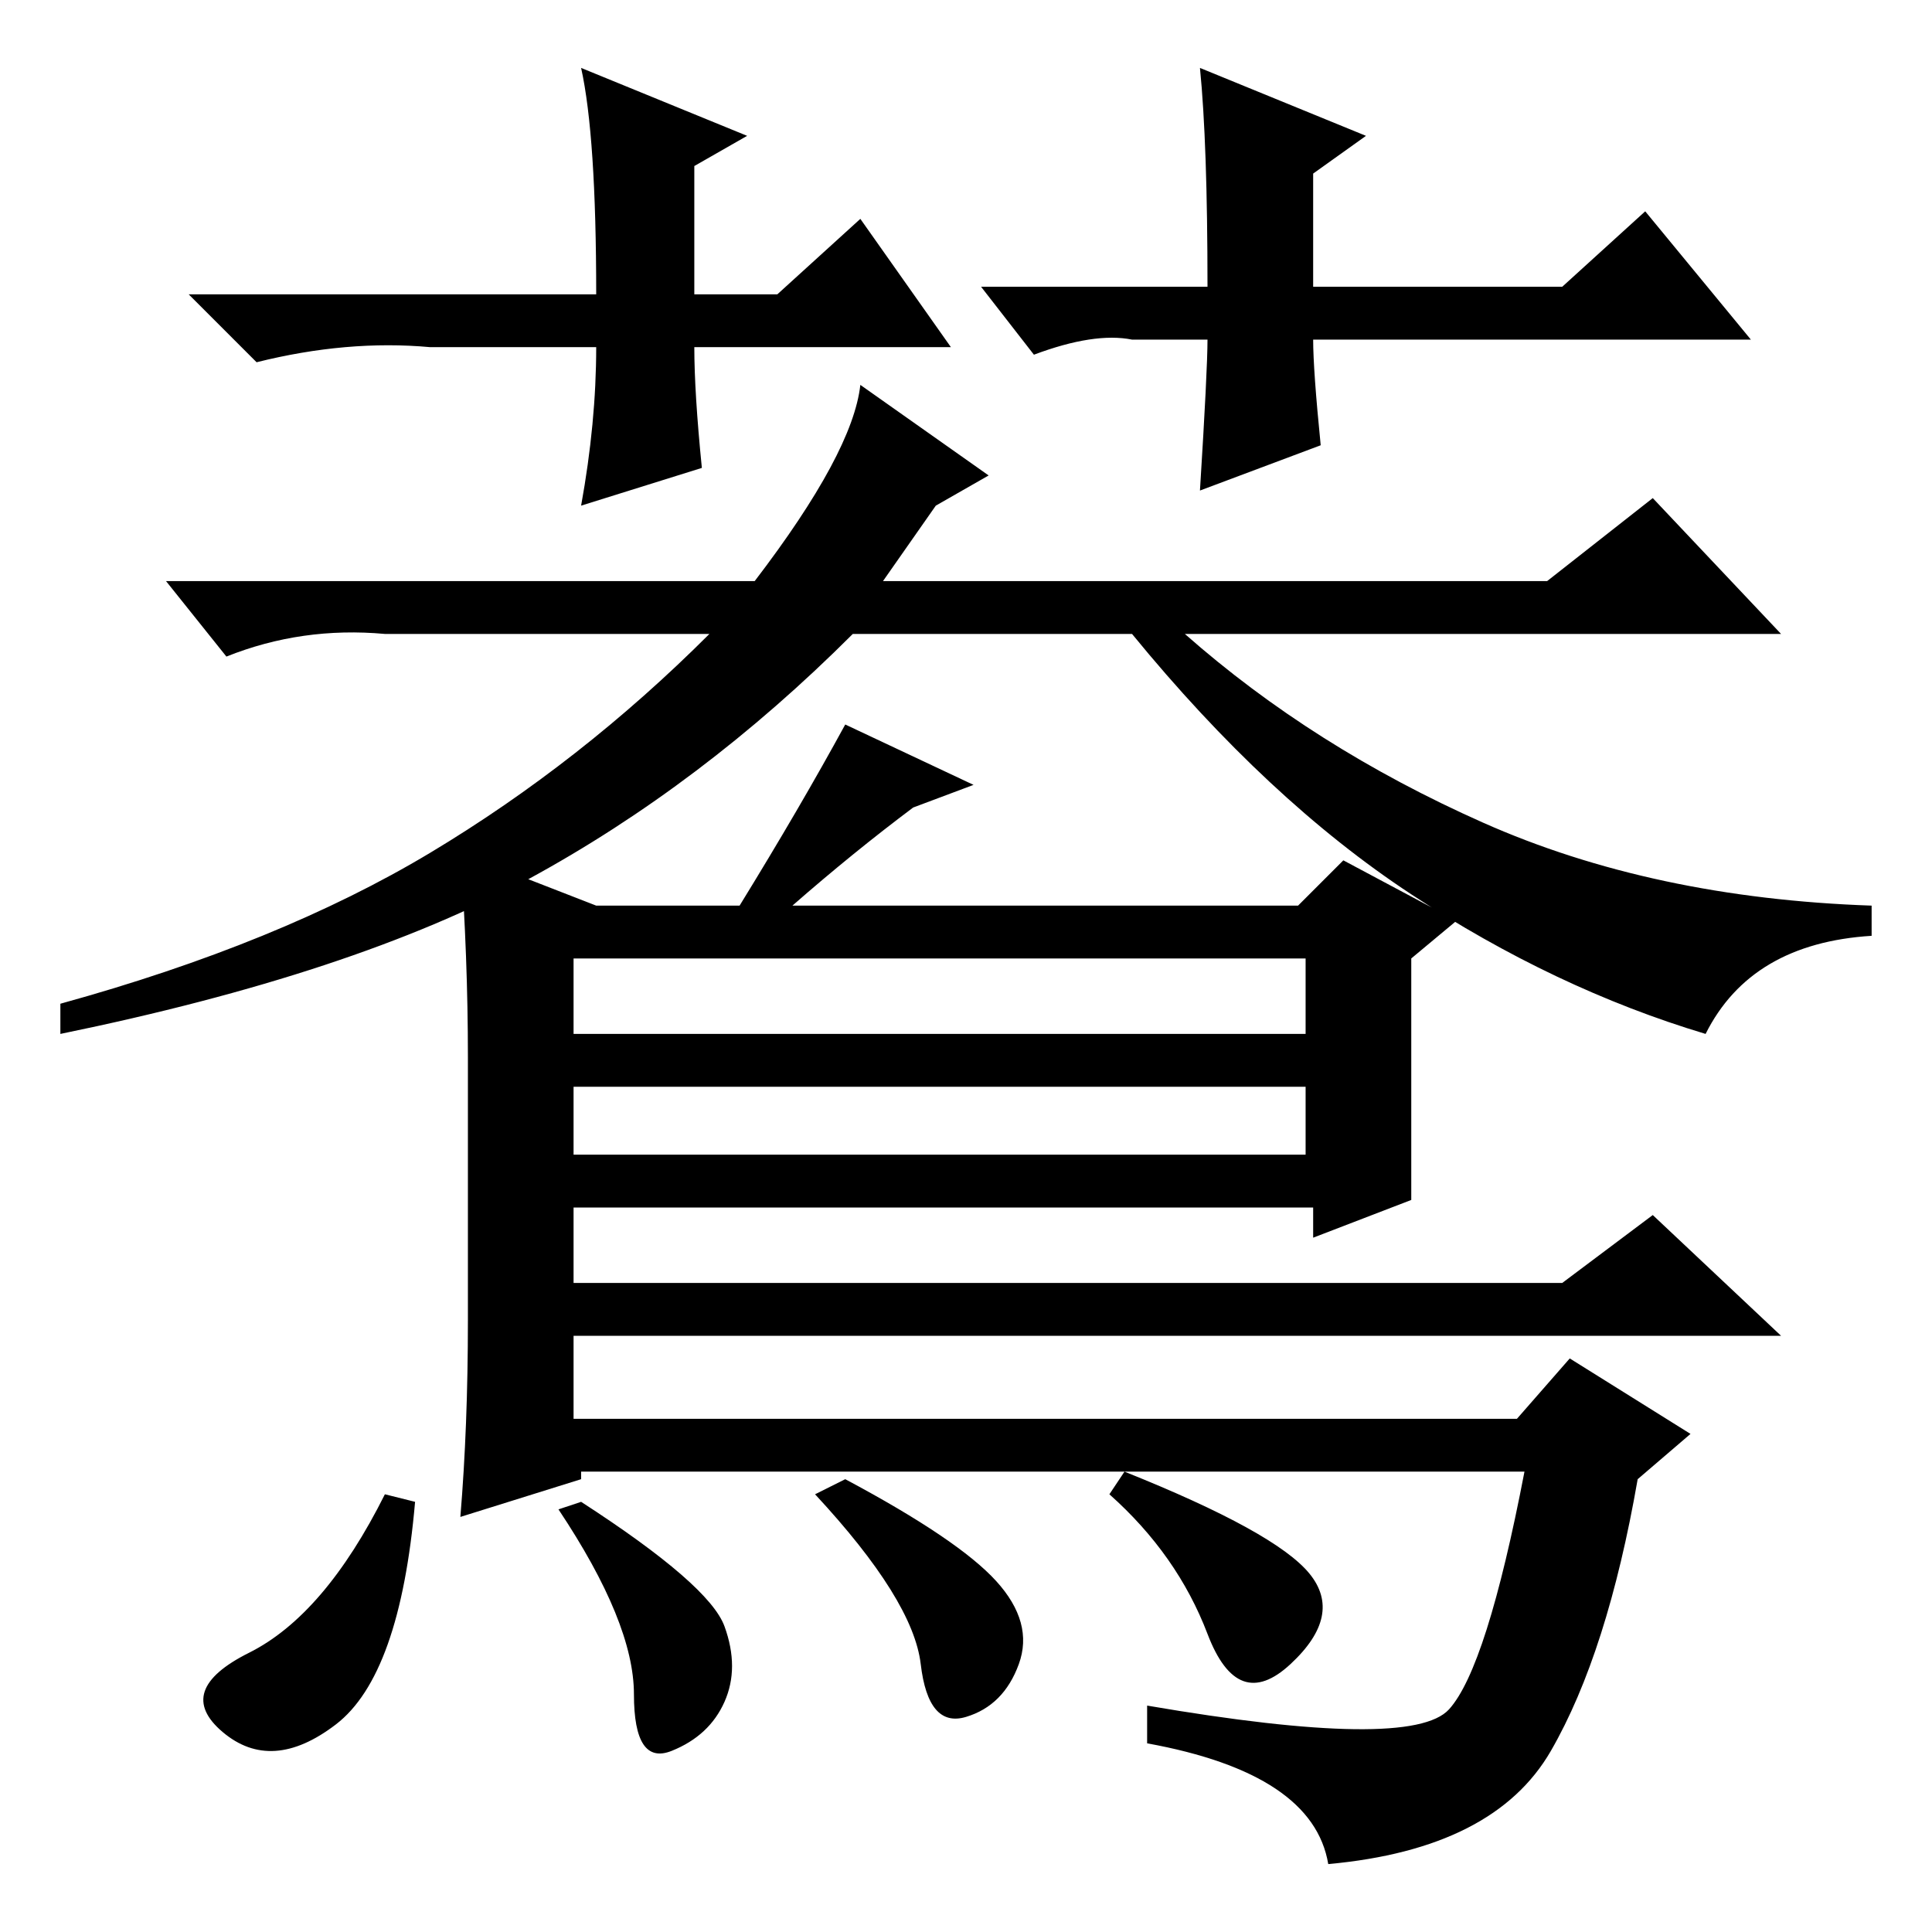 <?xml version="1.0" standalone="no"?>
<!DOCTYPE svg PUBLIC "-//W3C//DTD SVG 1.1//EN" "http://www.w3.org/Graphics/SVG/1.1/DTD/svg11.dtd" >
<svg xmlns="http://www.w3.org/2000/svg" xmlns:xlink="http://www.w3.org/1999/xlink" version="1.1" viewBox="0 -36 256 256">
  <g transform="matrix(1 0 0 -1 0 220)">
   <path fill="currentColor"
d="M126 210h-34q0 -6 1 -16l-16 -5q2 11 2 21h-20h-2q-11 1 -23 -2l-9 9h54q0 21 -2 30l22 -9l-7 -4v-17h11l11 10zM130 218h30q0 19 -1 29l22 -9l-7 -5v-15h33l11 10l14 -17h-58q0 -4 1 -14l-16 -6q1 16 1 20h-10q-5 1 -13 -2zM226 119q-20 6 -39 18.5t-37 34.5h-37
q-20 -20 -43 -32.5t-62 -20.5v4q29 8 49 20t37 29h-43q-11 1 -21 -3l-8 10h78q13 17 14 26l17 -12l-7 -4l-7 -10h88l14 11l17 -18h-79q17 -15 39.5 -25t51.5 -11v-4q-16 -1 -22 -13zM219 95l17 -16h-160v-11h125l7 8l16 -10l-7 -6q-4 -23 -11.5 -36t-29.5 -15q-2 12 -24 16
v5q35 -6 40 -0.5t10 31.5h-125v-1l-16 -5q1 12 1 26v35q0 13 -1 27l18 -7h19q8 13 14 24l17 -8l-8 -3q-8 -6 -16 -13h67l6 6l15 -8l-6 -5v-32l-13 -5v4h-98v-10h131zM76 119h97v10h-97v-10zM76 112v-9h97v9h-97zM160 39.5q-4 10.5 -13 18.5l2 3q20 -8 24.5 -13.5t-2.5 -12
t-11 4zM112 60q15 -8 20 -13.5t3 -11t-7 -7t-6 7t-14 22.5zM89 24q-5 -2 -5 7.5t-10 24.5l3 1q17 -11 19 -16.5t0 -10t-7 -6.5zM44.5 27.5q-8.5 -6.5 -15 -1t3.5 10.5t18 21l4 -1q-2 -23 -10.5 -29.5z" />
  </g>

</svg>

